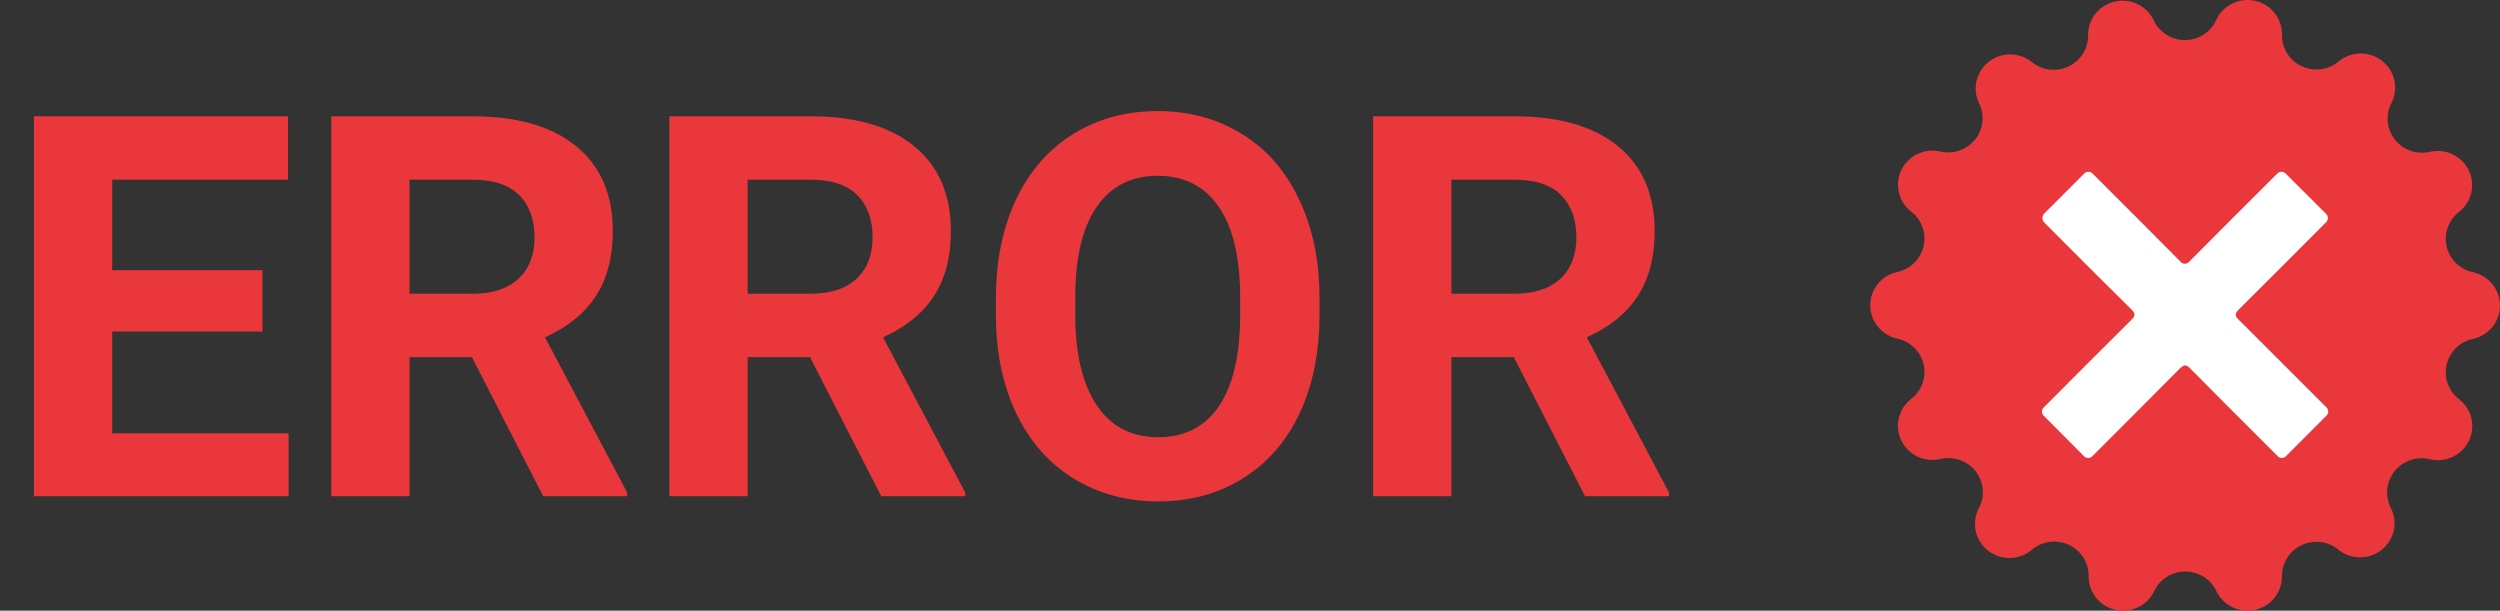 <svg width="131" height="32" viewBox="0 0 131 32" fill="none" xmlns="http://www.w3.org/2000/svg">
<rect x="0" y="0" width="131" height="32" fill="#333333" stroke="none"/>
<path d="M13.754 17.373H5.879V22.705H15.121V26H1.777V6.094H15.094V9.416H5.879V14.16H13.754V17.373ZM24.729 18.713H21.461V26H17.359V6.094H24.756C27.107 6.094 28.921 6.618 30.197 7.666C31.473 8.714 32.111 10.195 32.111 12.109C32.111 13.467 31.815 14.602 31.223 15.514C30.639 16.416 29.751 17.136 28.557 17.674L32.863 25.809V26H28.461L24.729 18.713ZM21.461 15.391H24.77C25.799 15.391 26.597 15.131 27.162 14.611C27.727 14.083 28.01 13.358 28.01 12.438C28.01 11.499 27.741 10.76 27.203 10.223C26.674 9.685 25.859 9.416 24.756 9.416H21.461V15.391ZM42.443 18.713H39.176V26H35.074V6.094H42.471C44.822 6.094 46.636 6.618 47.912 7.666C49.188 8.714 49.826 10.195 49.826 12.109C49.826 13.467 49.53 14.602 48.937 15.514C48.354 16.416 47.465 17.136 46.271 17.674L50.578 25.809V26H46.176L42.443 18.713ZM39.176 15.391H42.484C43.514 15.391 44.312 15.131 44.877 14.611C45.442 14.083 45.724 13.358 45.724 12.438C45.724 11.499 45.456 10.76 44.918 10.223C44.389 9.685 43.574 9.416 42.471 9.416H39.176V15.391ZM69.141 16.498C69.141 18.458 68.794 20.176 68.102 21.652C67.409 23.129 66.415 24.268 65.121 25.07C63.836 25.872 62.359 26.273 60.691 26.273C59.042 26.273 57.57 25.877 56.275 25.084C54.981 24.291 53.978 23.161 53.267 21.693C52.556 20.217 52.197 18.521 52.187 16.607V15.623C52.187 13.663 52.538 11.941 53.24 10.455C53.951 8.96 54.949 7.816 56.234 7.023C57.529 6.221 59.005 5.82 60.664 5.82C62.323 5.82 63.795 6.221 65.08 7.023C66.374 7.816 67.372 8.96 68.074 10.455C68.785 11.941 69.141 13.659 69.141 15.609V16.498ZM64.984 15.596C64.984 13.508 64.611 11.922 63.863 10.838C63.116 9.753 62.049 9.211 60.664 9.211C59.288 9.211 58.226 9.749 57.478 10.824C56.731 11.891 56.353 13.458 56.344 15.527V16.498C56.344 18.531 56.717 20.107 57.465 21.229C58.212 22.35 59.288 22.91 60.691 22.91C62.068 22.91 63.125 22.372 63.863 21.297C64.602 20.212 64.975 18.635 64.984 16.566V15.596ZM79.322 18.713H76.055V26H71.953V6.094H79.35C81.701 6.094 83.515 6.618 84.791 7.666C86.067 8.714 86.705 10.195 86.705 12.109C86.705 13.467 86.409 14.602 85.816 15.514C85.233 16.416 84.344 17.136 83.15 17.674L87.457 25.809V26H83.055L79.322 18.713ZM76.055 15.391H79.363C80.393 15.391 81.191 15.131 81.756 14.611C82.321 14.083 82.603 13.358 82.603 12.438C82.603 11.499 82.335 10.76 81.797 10.223C81.268 9.685 80.452 9.416 79.35 9.416H76.055V15.391Z" fill="#E9373C"/>
<path d="M116.124 1.059C116.294 0.681 116.591 0.374 116.964 0.189C117.338 0.004 117.764 -0.047 118.171 0.044C118.578 0.136 118.94 0.365 119.196 0.691C119.452 1.018 119.586 1.422 119.575 1.836C119.572 2.175 119.666 2.508 119.846 2.797C120.027 3.085 120.287 3.317 120.595 3.464C120.904 3.612 121.248 3.669 121.588 3.63C121.928 3.591 122.25 3.456 122.516 3.243C122.834 2.969 123.237 2.813 123.658 2.803C124.079 2.793 124.49 2.929 124.82 3.188C125.15 3.446 125.379 3.811 125.467 4.219C125.554 4.627 125.495 5.053 125.3 5.422C125.147 5.727 125.086 6.068 125.122 6.406C125.159 6.744 125.292 7.064 125.505 7.33C125.719 7.596 126.005 7.796 126.329 7.907C126.653 8.017 127.003 8.034 127.336 7.955C127.736 7.865 128.154 7.912 128.523 8.089C128.892 8.266 129.189 8.562 129.366 8.929C129.542 9.295 129.588 9.71 129.495 10.106C129.401 10.501 129.175 10.854 128.853 11.105C128.582 11.314 128.378 11.595 128.263 11.915C128.147 12.236 128.127 12.582 128.203 12.914C128.28 13.245 128.45 13.548 128.694 13.787C128.938 14.027 129.246 14.192 129.581 14.263C129.983 14.351 130.343 14.572 130.601 14.889C130.859 15.207 131 15.603 131 16.011C131 16.419 130.859 16.814 130.601 17.132C130.343 17.45 129.983 17.671 129.581 17.758C129.246 17.83 128.938 17.995 128.694 18.234C128.45 18.473 128.28 18.776 128.203 19.107C128.127 19.439 128.147 19.785 128.263 20.106C128.378 20.426 128.582 20.707 128.853 20.916C129.178 21.168 129.407 21.522 129.5 21.919C129.594 22.317 129.548 22.735 129.369 23.103C129.19 23.471 128.889 23.767 128.517 23.942C128.145 24.118 127.723 24.161 127.322 24.066C126.989 23.984 126.639 23.999 126.314 24.107C125.989 24.215 125.702 24.413 125.486 24.678C125.27 24.942 125.135 25.262 125.096 25.6C125.058 25.938 125.117 26.28 125.267 26.585C125.463 26.955 125.522 27.38 125.434 27.788C125.347 28.196 125.118 28.561 124.788 28.82C124.457 29.078 124.046 29.214 123.626 29.204C123.205 29.194 122.801 29.039 122.484 28.765C122.216 28.56 121.896 28.433 121.56 28.4C121.224 28.366 120.885 28.427 120.582 28.575C120.279 28.723 120.024 28.953 119.846 29.237C119.668 29.522 119.574 29.851 119.575 30.186C119.581 30.595 119.445 30.995 119.189 31.317C118.934 31.639 118.575 31.864 118.171 31.955C117.768 32.046 117.346 31.997 116.975 31.817C116.604 31.636 116.307 31.334 116.133 30.962C115.986 30.659 115.756 30.403 115.469 30.223C115.182 30.044 114.849 29.948 114.509 29.948C114.17 29.948 113.837 30.044 113.55 30.223C113.262 30.403 113.032 30.659 112.886 30.962C112.712 31.334 112.415 31.636 112.044 31.817C111.673 31.997 111.25 32.046 110.847 31.955C110.444 31.864 110.085 31.639 109.829 31.317C109.574 30.995 109.437 30.595 109.443 30.186C109.447 29.846 109.353 29.513 109.172 29.224C108.992 28.936 108.732 28.704 108.423 28.557C108.115 28.41 107.771 28.352 107.43 28.391C107.09 28.43 106.768 28.565 106.502 28.779C106.185 29.062 105.777 29.225 105.351 29.238C104.924 29.251 104.506 29.114 104.172 28.851C103.838 28.588 103.608 28.216 103.524 27.801C103.441 27.387 103.508 26.956 103.714 26.585C103.867 26.281 103.928 25.94 103.892 25.602C103.855 25.264 103.722 24.943 103.509 24.677C103.295 24.411 103.009 24.211 102.685 24.101C102.361 23.99 102.011 23.973 101.678 24.052C101.277 24.147 100.855 24.104 100.483 23.929C100.111 23.753 99.81 23.457 99.631 23.089C99.452 22.721 99.406 22.303 99.5 21.906C99.594 21.508 99.822 21.154 100.147 20.903C100.418 20.694 100.622 20.412 100.737 20.092C100.853 19.771 100.873 19.425 100.797 19.094C100.72 18.762 100.55 18.459 100.306 18.22C100.062 17.981 99.754 17.816 99.419 17.744C99.017 17.657 98.657 17.436 98.399 17.118C98.141 16.8 98 16.405 98 15.997C98 15.589 98.141 15.193 98.399 14.876C98.657 14.558 99.017 14.337 99.419 14.25C99.754 14.178 100.062 14.013 100.306 13.774C100.55 13.535 100.72 13.232 100.797 12.9C100.873 12.568 100.853 12.222 100.737 11.902C100.622 11.581 100.418 11.3 100.147 11.091C99.822 10.84 99.594 10.486 99.5 10.088C99.406 9.69 99.452 9.272 99.631 8.904C99.81 8.536 100.111 8.24 100.483 8.065C100.855 7.89 101.277 7.846 101.678 7.942C102.008 8.017 102.353 7.998 102.673 7.888C102.993 7.779 103.275 7.582 103.487 7.32C103.7 7.059 103.834 6.744 103.874 6.41C103.914 6.077 103.859 5.739 103.714 5.436C103.53 5.069 103.479 4.651 103.568 4.252C103.658 3.852 103.883 3.495 104.206 3.24C104.529 2.985 104.93 2.848 105.343 2.851C105.756 2.854 106.155 2.997 106.475 3.256C106.741 3.47 107.062 3.605 107.403 3.644C107.743 3.683 108.087 3.626 108.396 3.478C108.704 3.33 108.964 3.099 109.144 2.811C109.325 2.522 109.419 2.189 109.416 1.849C109.41 1.44 109.546 1.04 109.801 0.718C110.057 0.396 110.416 0.171 110.819 0.08C111.222 -0.011 111.645 0.038 112.016 0.218C112.387 0.399 112.684 0.701 112.858 1.072C113.004 1.381 113.235 1.641 113.525 1.823C113.815 2.005 114.152 2.101 114.495 2.099C114.838 2.098 115.174 1.999 115.463 1.815C115.751 1.63 115.981 1.368 116.124 1.059Z" fill="#E9373C"/>
<path d="M121.905 21.779L119.777 23.912C119.722 23.967 119.646 23.998 119.568 23.998C119.489 23.998 119.414 23.967 119.358 23.912L119.329 23.882C117.805 22.36 116.281 20.841 114.768 19.309C114.55 19.088 114.438 19.105 114.224 19.309C112.71 20.841 111.183 22.36 109.662 23.882L109.629 23.915C109.573 23.969 109.498 24 109.42 24C109.342 24 109.267 23.969 109.211 23.915L107.087 21.779C107.031 21.723 107 21.647 107 21.568C107 21.488 107.031 21.413 107.087 21.356L107.116 21.327C108.637 19.801 110.154 18.276 111.684 16.761C111.895 16.553 111.915 16.431 111.684 16.213C110.16 14.708 108.643 13.196 107.12 11.657C107.089 11.627 107.064 11.59 107.048 11.55C107.031 11.51 107.022 11.466 107.022 11.423C107.022 11.379 107.031 11.336 107.048 11.296C107.064 11.256 107.089 11.219 107.12 11.188L109.221 9.086C109.277 9.031 109.353 9 109.432 9C109.51 9 109.586 9.031 109.643 9.086C111.189 10.63 112.739 12.175 114.276 13.73C114.304 13.759 114.336 13.781 114.373 13.797C114.409 13.812 114.448 13.82 114.487 13.82C114.527 13.82 114.566 13.812 114.602 13.797C114.638 13.781 114.671 13.759 114.698 13.73C116.229 12.182 117.772 10.647 119.316 9.109L119.339 9.089C119.395 9.033 119.471 9.002 119.55 9.002C119.629 9.002 119.705 9.033 119.761 9.089L121.895 11.215C121.95 11.271 121.981 11.347 121.981 11.426C121.981 11.505 121.95 11.581 121.895 11.637C120.374 13.163 118.857 14.688 117.327 16.203C117.106 16.421 117.083 16.533 117.327 16.774C118.844 18.276 120.345 19.798 121.868 21.31L121.895 21.337C121.927 21.363 121.953 21.397 121.971 21.435C121.989 21.472 121.999 21.514 122 21.555C122.001 21.597 121.993 21.639 121.976 21.677C121.96 21.716 121.935 21.751 121.905 21.779Z" fill="white"/>
</svg>
